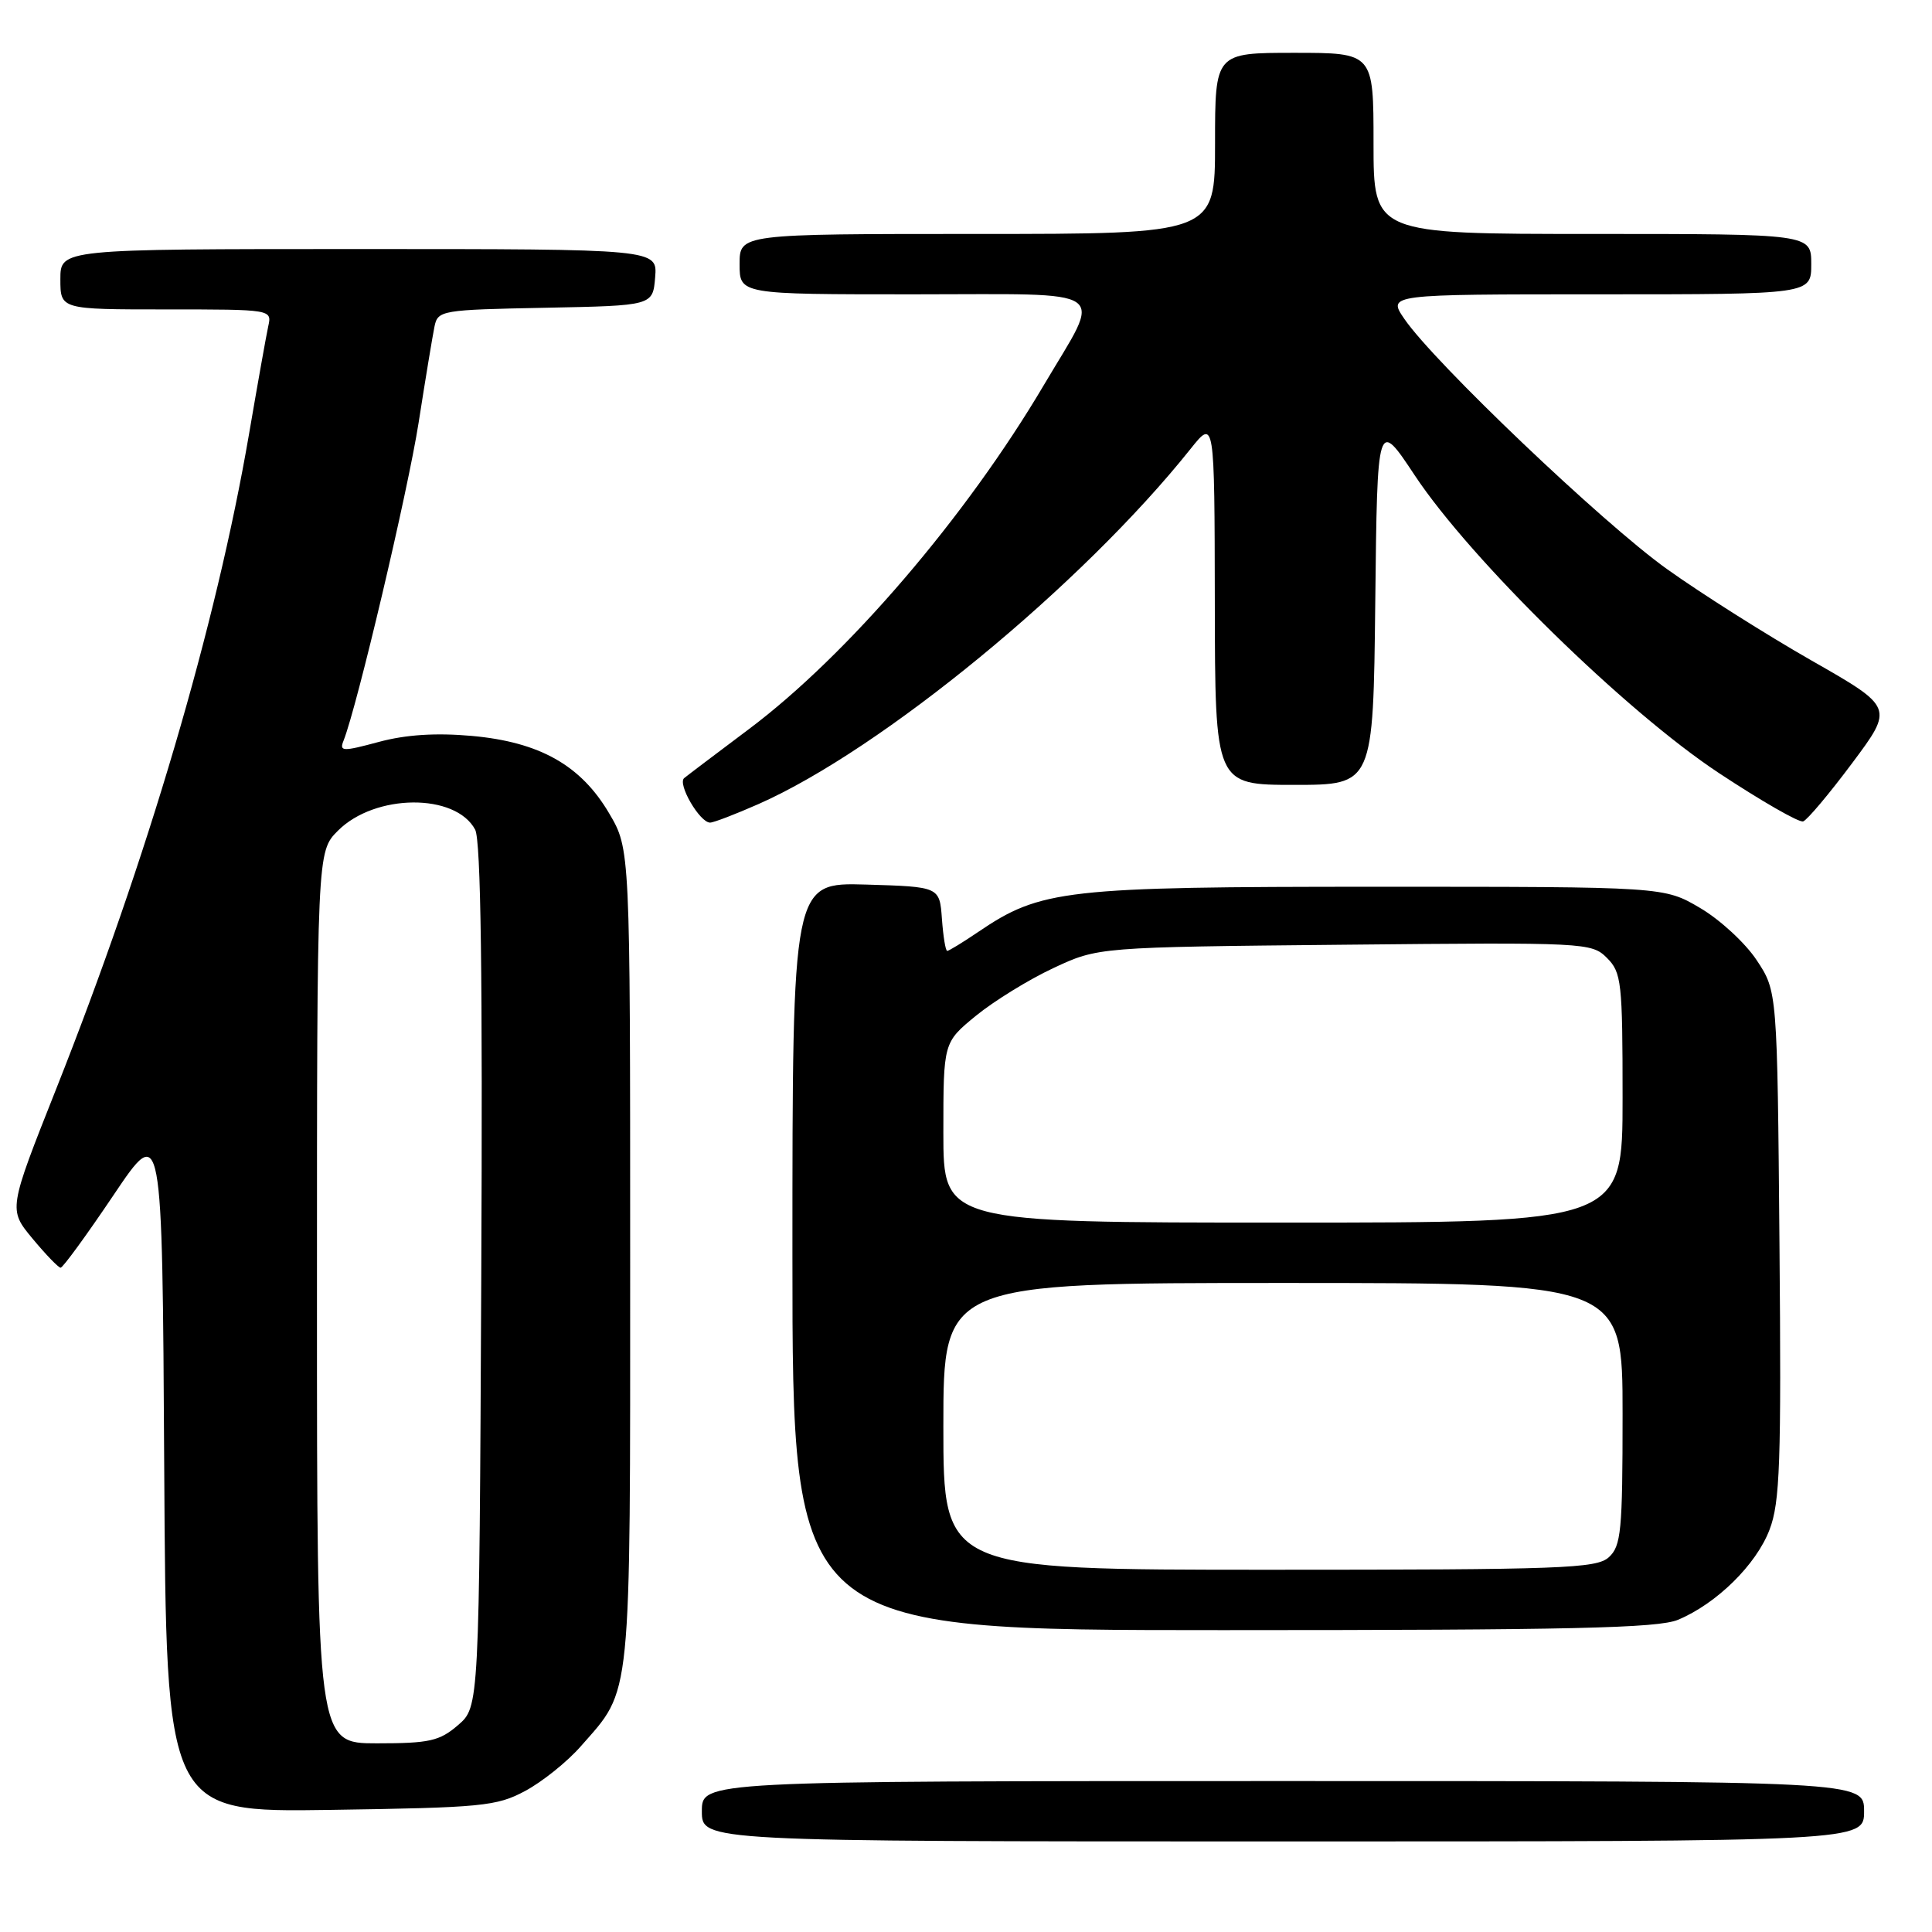 <?xml version="1.0" encoding="UTF-8" standalone="no"?>
<!DOCTYPE svg PUBLIC "-//W3C//DTD SVG 1.1//EN" "http://www.w3.org/Graphics/SVG/1.1/DTD/svg11.dtd" >
<svg xmlns="http://www.w3.org/2000/svg" xmlns:xlink="http://www.w3.org/1999/xlink" version="1.1" viewBox="0 0 256 256">
 <g >
 <path fill="currentColor"
d=" M 247.00 240.00 C 247.00 236.00 247.00 236.00 170.00 236.00 C 93.00 236.00 93.00 236.00 93.00 240.00 C 93.00 244.00 93.00 244.00 170.00 244.00 C 247.00 244.00 247.00 244.00 247.00 240.00 Z  M 69.59 237.31 C 71.85 236.10 75.17 233.44 76.97 231.38 C 83.76 223.65 83.50 226.19 83.50 166.50 C 83.50 112.50 83.50 112.50 80.72 107.78 C 76.97 101.40 71.51 98.32 62.50 97.51 C 57.76 97.09 53.79 97.34 50.19 98.31 C 45.36 99.61 44.94 99.59 45.53 98.12 C 47.33 93.56 54.03 65.16 55.47 56.00 C 56.37 50.22 57.32 44.50 57.57 43.28 C 58.01 41.12 58.46 41.05 72.26 40.78 C 86.50 40.50 86.50 40.50 86.81 36.75 C 87.12 33.00 87.12 33.00 47.56 33.00 C 8.00 33.00 8.00 33.00 8.00 37.00 C 8.00 41.00 8.00 41.00 22.02 41.00 C 36.04 41.00 36.04 41.00 35.54 43.25 C 35.27 44.49 34.13 50.90 33.00 57.50 C 28.66 82.82 19.53 113.82 7.44 144.30 C 1.11 160.26 1.11 160.26 4.30 164.11 C 6.06 166.23 7.74 167.97 8.03 167.98 C 8.32 167.99 11.47 163.67 15.03 158.38 C 21.50 148.76 21.50 148.76 21.76 194.45 C 22.02 240.14 22.02 240.14 43.76 239.82 C 63.88 239.52 65.81 239.34 69.59 237.31 Z  M 222.35 214.63 C 227.46 212.49 232.71 207.33 234.47 202.70 C 235.86 199.09 236.04 193.81 235.79 164.92 C 235.50 131.35 235.50 131.35 232.77 127.23 C 231.27 124.96 227.90 121.85 225.27 120.31 C 220.50 117.50 220.50 117.50 182.50 117.50 C 141.08 117.50 137.91 117.86 129.63 123.48 C 127.58 124.87 125.73 126.00 125.51 126.00 C 125.29 126.00 124.98 124.09 124.81 121.75 C 124.50 117.50 124.50 117.50 114.75 117.21 C 105.00 116.93 105.00 116.93 105.00 166.46 C 105.00 216.00 105.00 216.00 162.03 216.00 C 208.16 216.00 219.69 215.74 222.35 214.63 Z  M 100.51 106.54 C 116.84 99.32 143.37 77.51 157.74 59.50 C 160.93 55.50 160.93 55.50 160.97 79.75 C 161.00 104.00 161.00 104.00 171.48 104.00 C 181.96 104.00 181.96 104.00 182.23 79.75 C 182.50 55.50 182.50 55.50 187.47 63.00 C 194.90 74.20 215.36 94.23 227.73 102.41 C 233.36 106.13 238.40 109.03 238.93 108.84 C 239.47 108.65 242.39 105.18 245.42 101.12 C 250.93 93.74 250.93 93.74 240.05 87.53 C 234.06 84.11 225.44 78.66 220.89 75.41 C 212.39 69.34 190.04 48.05 186.08 42.25 C 183.86 39.00 183.86 39.00 211.93 39.00 C 240.00 39.00 240.00 39.00 240.00 35.00 C 240.00 31.00 240.00 31.00 211.00 31.00 C 182.00 31.00 182.00 31.00 182.00 19.00 C 182.00 7.00 182.00 7.00 171.50 7.00 C 161.00 7.00 161.00 7.00 161.00 19.00 C 161.00 31.00 161.00 31.00 129.50 31.00 C 98.00 31.00 98.00 31.00 98.00 35.00 C 98.00 39.00 98.00 39.00 121.07 39.00 C 147.78 39.00 146.11 37.84 138.33 51.00 C 128.00 68.49 112.29 86.82 99.25 96.60 C 94.99 99.80 91.12 102.72 90.66 103.10 C 89.73 103.86 92.72 109.00 94.09 109.00 C 94.56 109.00 97.45 107.89 100.51 106.54 Z  M 42.00 171.92 C 42.00 112.85 42.00 112.85 44.78 110.07 C 49.69 105.15 60.36 105.07 62.96 109.93 C 63.72 111.34 63.96 129.43 63.77 169.07 C 63.50 226.17 63.50 226.17 60.69 228.59 C 58.24 230.70 56.90 231.00 49.94 231.00 C 42.00 231.00 42.00 231.00 42.00 171.92 Z  M 125.00 189.00 C 125.00 170.00 125.00 170.00 170.00 170.00 C 215.00 170.00 215.00 170.00 215.00 187.35 C 215.00 202.88 214.81 204.86 213.17 206.35 C 211.53 207.83 206.94 208.00 168.17 208.00 C 125.00 208.00 125.00 208.00 125.00 189.00 Z  M 125.00 150.07 C 125.00 138.13 125.00 138.13 129.32 134.59 C 131.70 132.65 136.31 129.80 139.57 128.28 C 145.50 125.50 145.50 125.50 178.18 125.18 C 210.12 124.86 210.90 124.90 212.93 126.93 C 214.86 128.86 215.00 130.14 215.00 145.50 C 215.00 162.00 215.00 162.00 170.00 162.00 C 125.00 162.00 125.00 162.00 125.00 150.07 Z "/>
</g>
</svg>